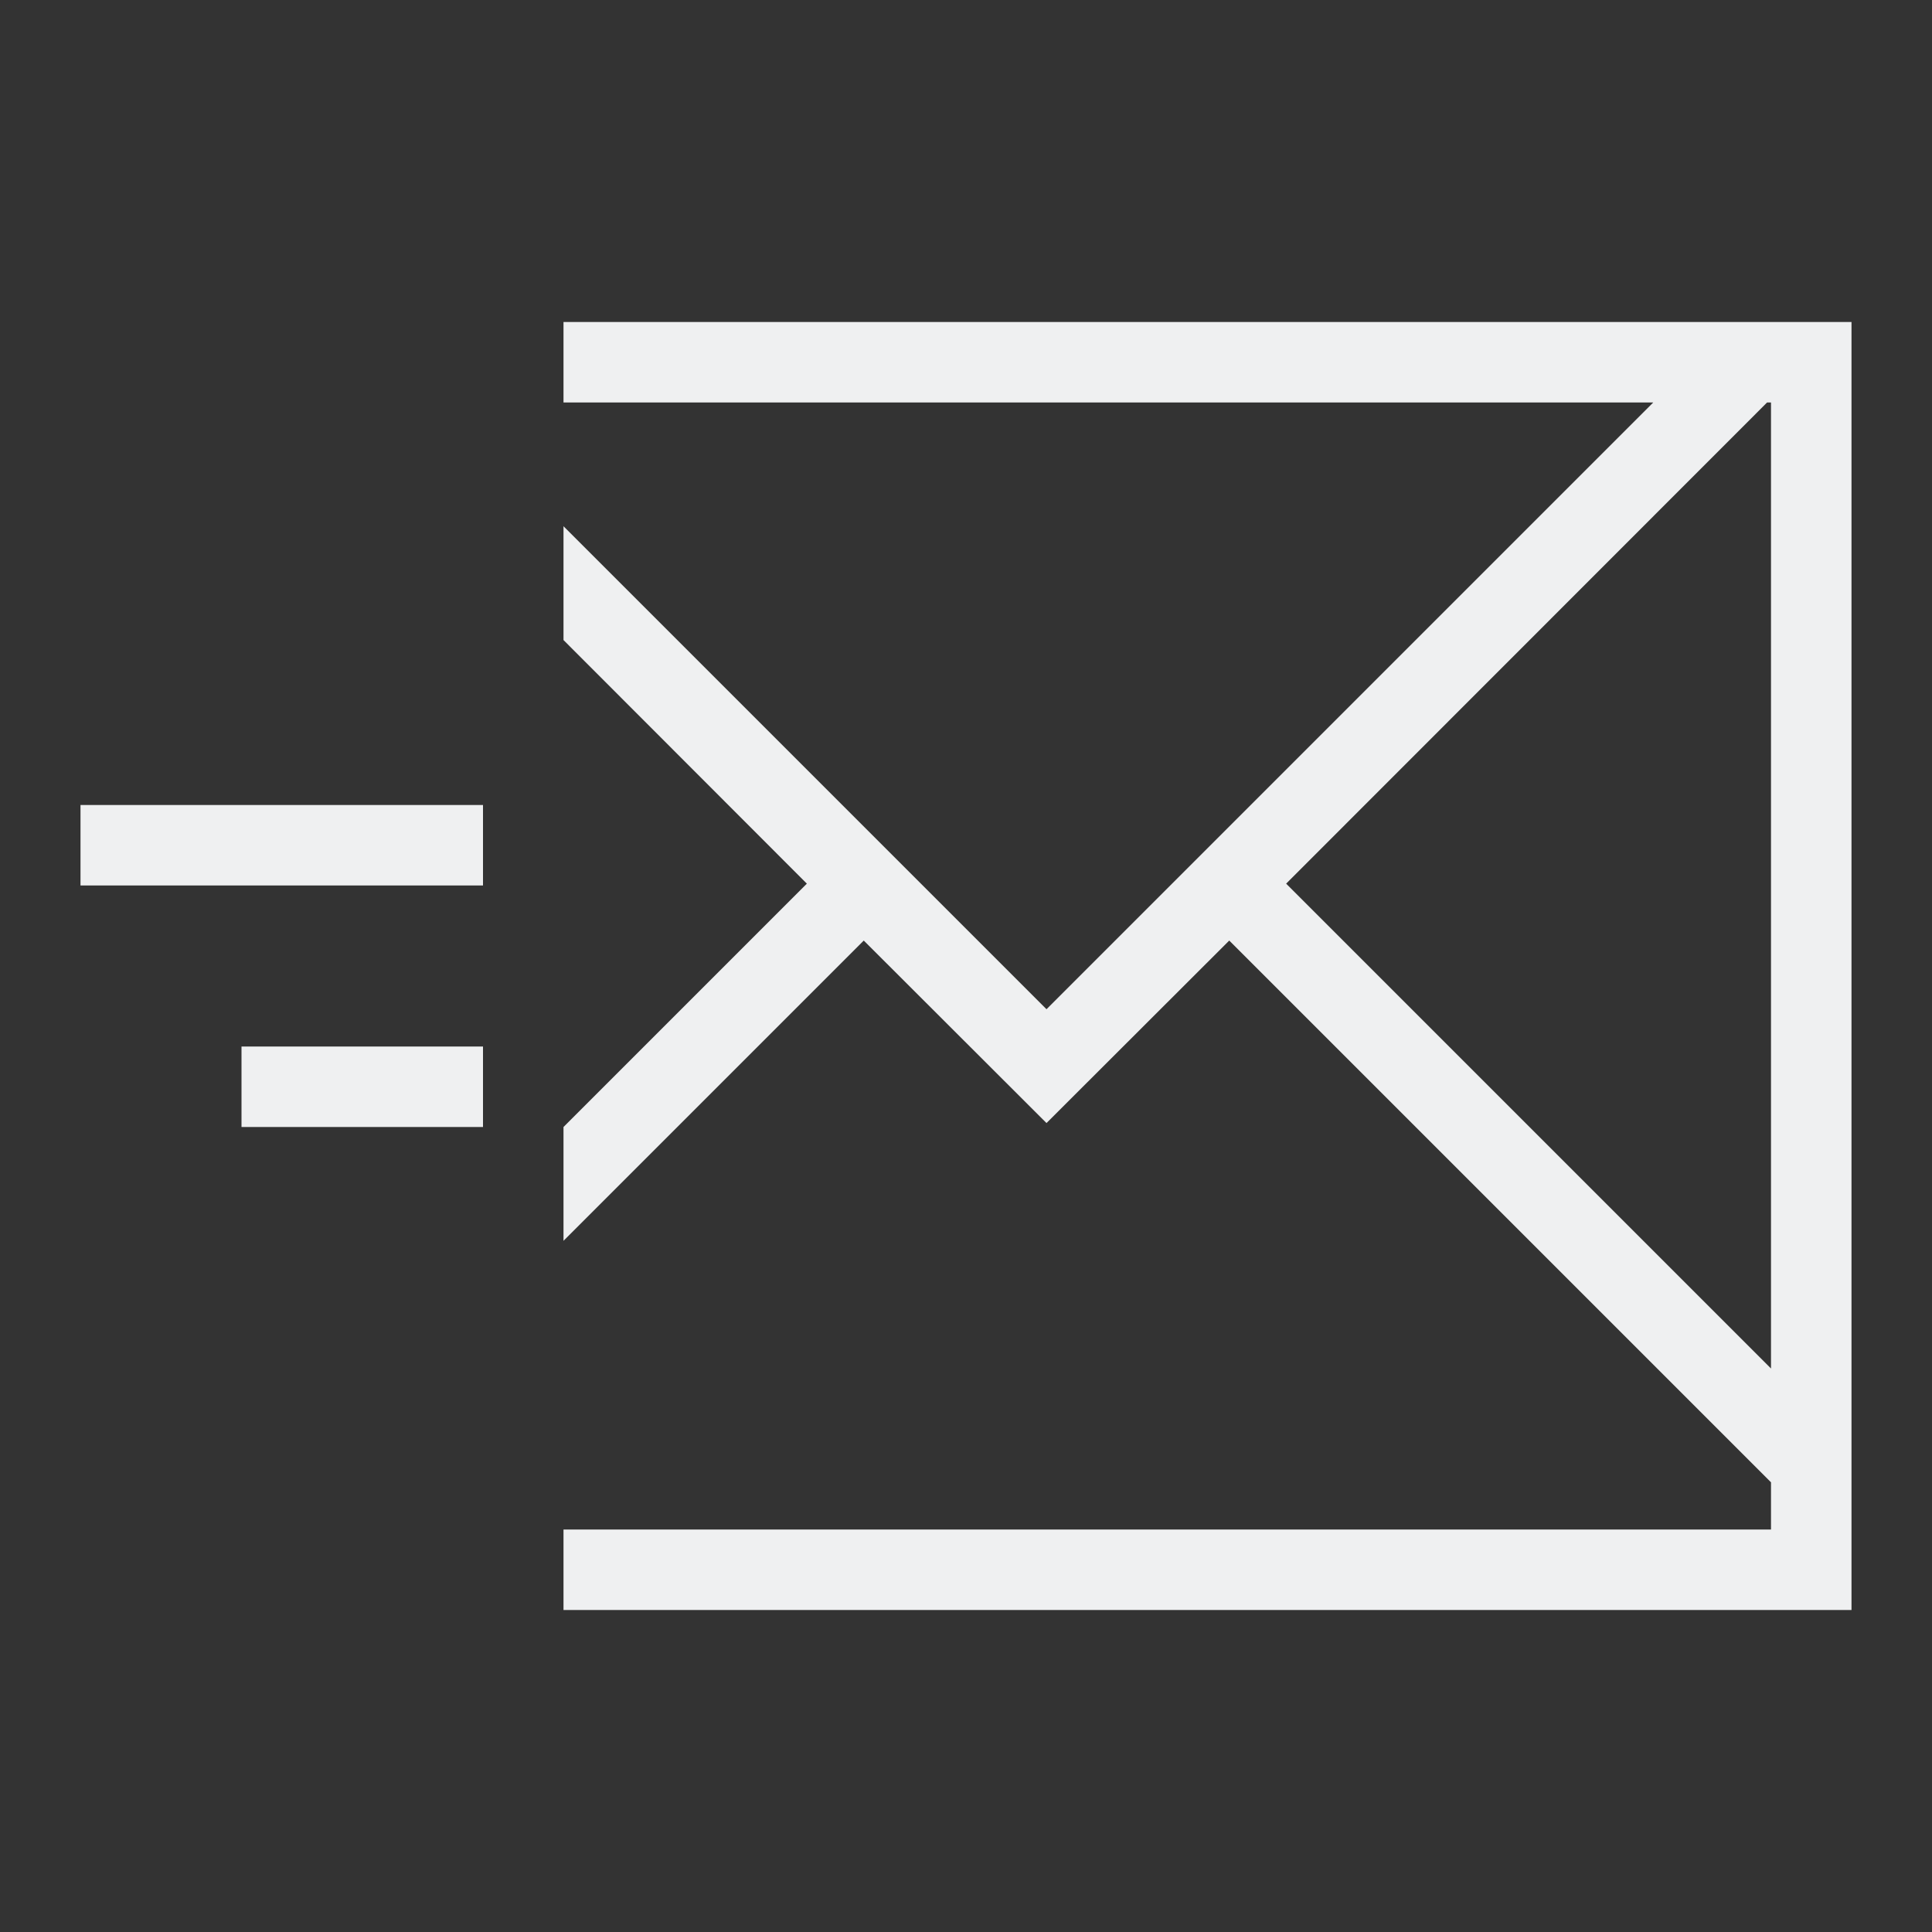 <svg xmlns="http://www.w3.org/2000/svg" viewBox="0 0 24 24" width="24" height="24">
  <rect x="0" y="0" width="24" height="24" fill="#333333" stroke="none"/>
  <defs id="defs3051">
    <style type="text/css" id="current-color-scheme">
      .ColorScheme-Text {
        color:#eff0f1;
      }
      </style>
  </defs>
  <g transform="translate(1,1)">
    <path style="fill:currentColor" d="M 6 3 L 6 4 L 19.537 4 L 12 11.537 L 6 5.537 L 6 6.951 L 9.023 9.977 L 6 13 L 6 14.414 L 9.73 10.684 L 12 12.951 L 14.27 10.684 L 20.537 16.951 L 21 17.414 L 21 18 L 6 18 L 6 19 L 22 19 L 22 18.414 L 22 18 L 22 17 L 22 3 L 21.951 3 L 21 3 L 6 3 z M 20.951 4 L 21 4 L 21 16 L 14.977 9.977 L 20.951 4 z M 0 9 L 0 10 L 5 10 L 5 9 L 0 9 z M 2 12 L 2 13 L 5 13 L 5 12 L 2 12 z " class="ColorScheme-Text"/>
  </g>
</svg>
